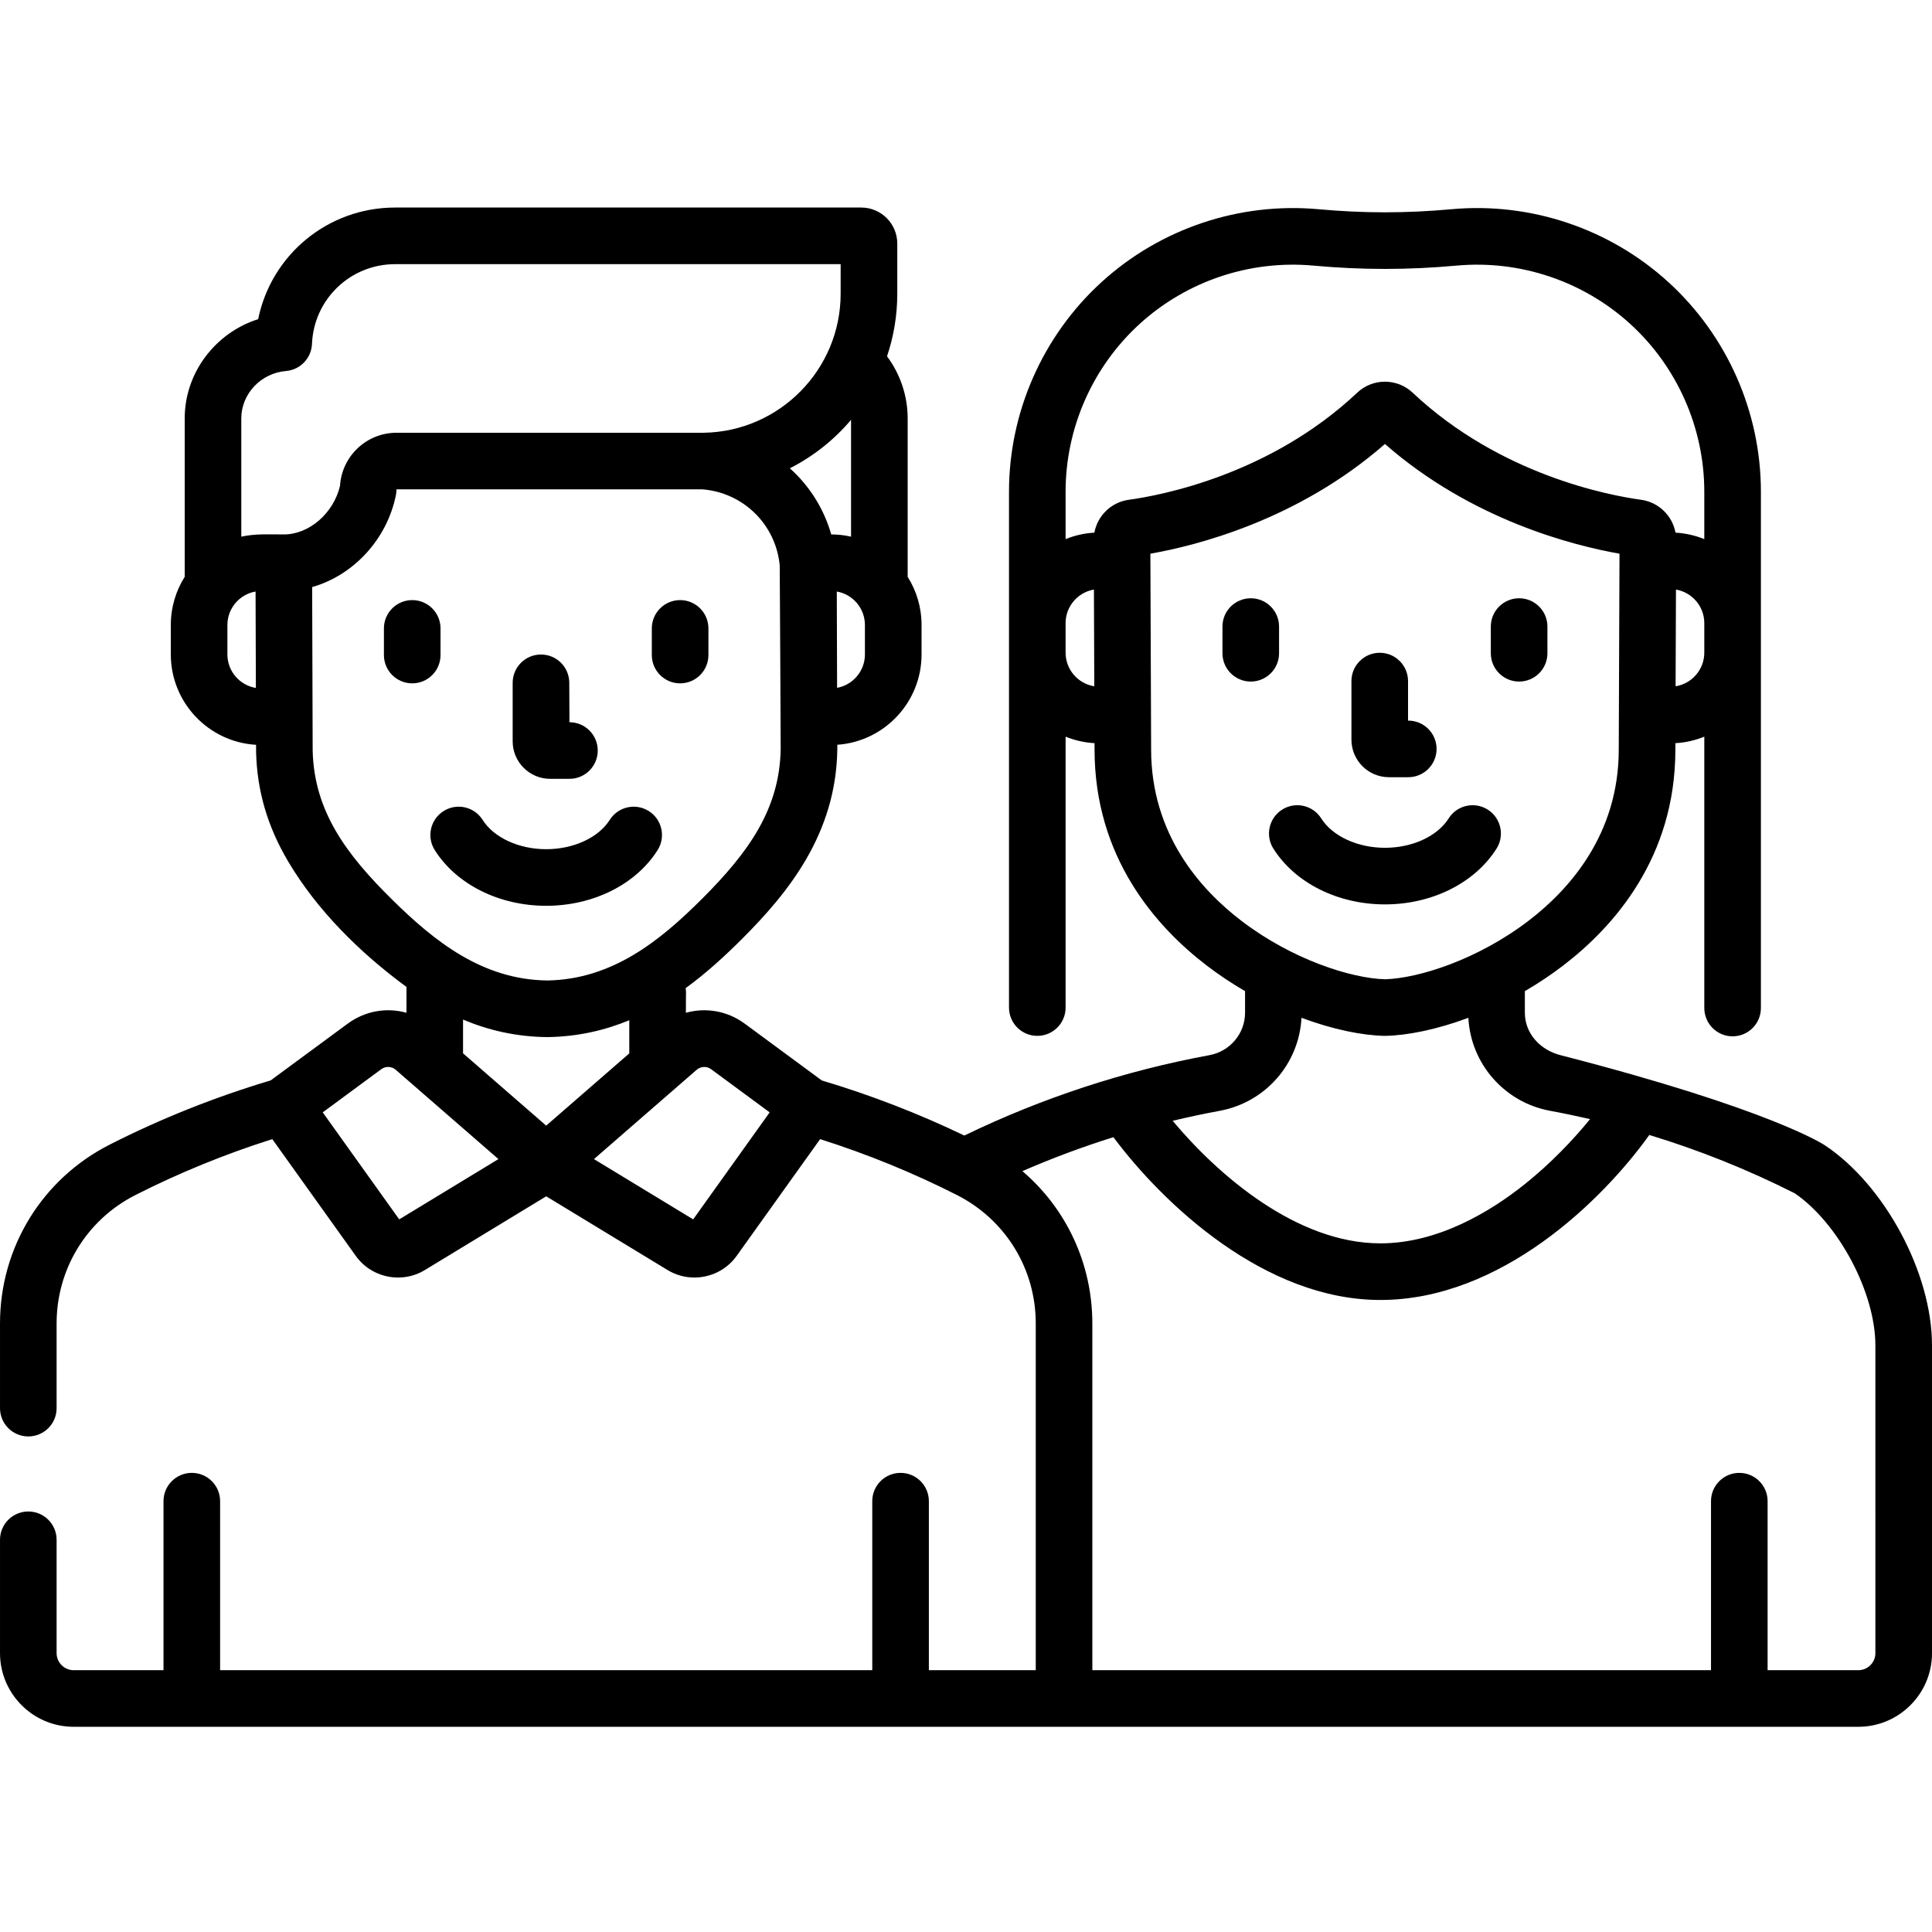 <svg height="512pt" viewBox="0 -55 512 512" width="512pt" xmlns="http://www.w3.org/2000/svg"><path d="m368.09 150.969h5.117c4.141 0 7.5-3.355 7.5-7.5s-3.359-7.5-7.5-7.5h-.062v-10.477c0-4.141-3.359-7.5-7.5-7.5s-7.5 3.359-7.5 7.5v15.531c0 5.484 4.461 9.945 9.945 9.945zm0 0"/><path d="m396.594 169.902c2.215-3.5 1.172-8.133-2.328-10.348-3.504-2.215-8.137-1.172-10.352 2.328-2.992 4.734-9.625 7.793-16.887 7.793-7.266 0-13.895-3.059-16.891-7.793-2.215-3.5-6.848-4.543-10.348-2.328-3.5 2.215-4.543 6.848-2.328 10.348 5.77 9.113 17.098 14.773 29.566 14.773s23.797-5.66 29.566-14.773zm0 0"/><path d="m402.582 125.621c4.145 0 7.5-3.355 7.5-7.5v-7.074c0-4.145-3.355-7.5-7.5-7.5-4.141 0-7.5 3.355-7.5 7.5v7.074c0 4.145 3.359 7.5 7.5 7.5zm0 0"/><path d="m338.965 118.121v-7.074c0-4.145-3.355-7.5-7.5-7.5-4.141 0-7.5 3.355-7.5 7.5v7.074c0 4.145 3.359 7.5 7.5 7.5 4.145 0 7.5-3.355 7.5-7.5zm0 0"/><path d="m145.805 151.398h5.105c4.145 0 7.5-3.359 7.5-7.5 0-4.145-3.355-7.5-7.5-7.5l-.047-10.445c0-4.145-3.355-7.5-7.5-7.5-4.141 0-7.5 3.355-7.5 7.5v15.508c0 5.477 4.461 9.938 9.941 9.938zm0 0"/><path d="m174.27 170.293c2.215-3.5 1.172-8.133-2.328-10.348-3.5-2.215-8.133-1.172-10.348 2.324-2.988 4.723-9.602 7.777-16.852 7.777-7.246 0-13.859-3.055-16.848-7.777-2.215-3.496-6.848-4.539-10.348-2.324-3.5 2.215-4.543 6.848-2.328 10.348 5.758 9.102 17.07 14.754 29.523 14.754 12.457 0 23.77-5.652 29.527-14.754zm0 0"/><path d="m180.238 126.094c4.145 0 7.5-3.355 7.5-7.5v-7.062c0-4.145-3.355-7.5-7.5-7.5-4.141 0-7.5 3.355-7.5 7.5v7.062c0 4.145 3.359 7.5 7.5 7.5zm0 0"/><path d="m116.742 118.594v-7.062c0-4.145-3.355-7.5-7.5-7.5-4.141 0-7.5 3.355-7.5 7.5v7.062c0 4.145 3.359 7.5 7.5 7.5 4.145 0 7.5-3.355 7.5-7.5zm0 0"/><path d="m483.629 248.527c-.246-.164-14.297-9.551-70.109-23.902-5.375-1.383-9.418-5.742-9.418-11.258v-5.707c3.414-1.98 6.801-4.219 10.078-6.723 13.598-10.387 29.809-28.762 29.809-57.262l.008-1.73c2.695-.148 5.273-.75 7.66-1.719v71.91c0 4.141 3.359 7.5 7.5 7.5 4.145 0 7.5-3.359 7.5-7.5v-136.832c0-21.07-8.922-41.301-24.484-55.508-15.559-14.207-36.516-21.262-57.504-19.352-12.004 1.094-23.301 1.094-35.285 0-20.98-1.906-41.941 5.145-57.504 19.352-15.559 14.207-24.484 34.438-24.484 55.508v136.711c0 4.145 3.359 7.5 7.5 7.5 4.145 0 7.5-3.355 7.5-7.5v-71.789c2.391.969 4.969 1.566 7.664 1.719l.008 1.699c0 28.531 16.207 46.906 29.805 57.293 3.281 2.508 6.664 4.742 10.078 6.723v5.707c0 5.516-3.961 10.25-9.418 11.258-22.508 4.156-44.352 11.32-64.98 21.305-12.125-5.828-24.797-10.73-37.766-14.598l-20.422-15.051c-4.637-3.414-10.375-4.352-15.594-2.879 0-1.117.004-2.234.004-3.348 0-1.051.094-2.152-.066-3.191 5.488-3.996 10.41-8.527 14.91-13.02 12.289-12.27 24.906-27.82 25.273-50.125.004-.047.004-.098.004-.148l-.004-1.199c12.457-.855 22.328-11.266 22.328-23.941v-7.805c0-4.684-1.348-9.059-3.68-12.754v-41.984c0-5.957-1.949-11.734-5.473-16.465 1.762-5.211 2.719-10.793 2.719-16.594v-13.281c0-5.266-4.281-9.547-9.547-9.547h-123.504c-17.914 0-32.863 12.586-36.32 29.578-11.305 3.594-19.469 14.16-19.469 26.309v41.98c-2.332 3.699-3.68 8.074-3.68 12.758v7.805c0 12.762 10.012 23.227 22.59 23.953 0 0 .008 1.812.008 1.863.242 10.297 3.016 19.789 8.484 29.027 7.742 13.078 19.164 24.316 31.367 33.27v6.852c-5.219-1.465-10.949-.527-15.578 2.887l-20.414 15.039c-14.711 4.391-29.047 10.105-42.629 17-17.945 9.109-29.094 27.273-29.094 47.398v22.453c0 4.141 3.359 7.5 7.5 7.5s7.5-3.359 7.5-7.5v-22.453c0-14.445 8.004-27.484 20.887-34.023 11.59-5.883 23.77-10.855 36.273-14.816l22.133 30.957c2.652 3.711 6.891 5.723 11.195 5.723 2.434 0 4.883-.641 7.082-1.977l32.18-19.551 32.18 19.551c2.199 1.336 4.652 1.977 7.082 1.977 4.305 0 8.543-2.012 11.195-5.723l22.133-30.953c12.496 3.957 24.668 8.93 36.258 14.812 12.883 6.539 20.887 19.574 20.887 34.023v91.898h-28.328v-44.793c0-4.145-3.359-7.5-7.5-7.5-4.145 0-7.5 3.355-7.5 7.5v44.793h-172.828v-44.793c0-4.145-3.355-7.5-7.5-7.5-4.141 0-7.5 3.355-7.5 7.5v44.793h-23.812c-2.488 0-4.516-2.027-4.516-4.52v-30.039c0-4.145-3.359-7.5-7.5-7.5s-7.5 3.355-7.5 7.5v30.039c0 10.762 8.754 19.52 19.516 19.52h472.969c10.762 0 19.516-8.758 19.516-19.52v-81.559c0-19.117-12.465-42.402-28.371-53.012zm-39.578-121.656.098-25.629c4.258.723 7.508 4.434 7.508 8.898v7.816c0 4.496-3.301 8.234-7.605 8.914zm-142.059-96c12.457-11.371 29.234-17.016 46.027-15.484 12.91 1.176 25.117 1.172 38.008 0 16.793-1.531 33.574 4.113 46.031 15.484 12.453 11.371 19.598 27.566 19.598 44.434v12.566c-2.379-.965-4.945-1.562-7.633-1.715-.82-4.48-4.457-8.074-9.109-8.707-8.344-1.137-37.375-6.551-60.555-28.391-4.113-3.875-10.555-3.871-14.672 0-23.18 21.84-52.211 27.254-60.555 28.391-4.648.633-8.289 4.227-9.109 8.707-2.684.152-5.25.75-7.629 1.715v-12.566c0-16.867 7.141-33.062 19.598-44.434zm-19.598 87.086v-7.816c0-4.461 3.25-8.176 7.508-8.898l.098 25.629c-4.305-.68-7.605-4.418-7.605-8.914zm22.668 25.66-.199-51.883c12.059-2.113 39.098-8.871 62.16-29.074 23.066 20.199 50.105 26.961 62.164 29.074l-.199 51.91c0 22.398-13.004 37.039-23.914 45.375-13.5 10.316-29.141 15.25-38.051 15.496-8.91-.246-24.547-5.18-38.047-15.496-10.91-8.336-23.914-22.977-23.914-45.402zm18.191 95.758c12.117-2.238 21.031-12.484 21.656-24.637l-.004-.012c8.344 3.113 16.098 4.66 21.957 4.785.055.004.27.004.32 0 5.863-.125 13.617-1.676 21.961-4.785l-.008.012c.625 12.152 9.543 22.398 21.66 24.637 3.547.652 7.078 1.391 10.59 2.199-4.457 5.477-10.402 11.73-17.297 17.238-8.957 7.156-22.871 15.688-38.277 15.688-22.203 0-43.066-18.137-55.043-32.477 4.133-.992 8.297-1.875 12.484-2.648zm-94.039-120.945c0 4.41-3.188 8.09-7.375 8.852l-.078-25.523c4.227.73 7.453 4.43 7.453 8.867zm-3.676-31.207c-1.691-.387-3.445-.59-5.25-.594-1.965-6.883-5.816-12.918-10.969-17.527 6.234-3.164 11.746-7.551 16.219-12.844zm-149.742-43.906c3.773-.309 6.727-3.383 6.883-7.168.488-11.859 10.176-21.148 22.055-21.148h118.047v7.828c0 20.109-16.188 36.508-36.219 36.852-.238-.008-81.492.004-81.492.004-7.953 0-14.477 6.227-14.961 14.059-1.711 7.27-8.16 12.887-14.906 12.887-3.75 0-7.574-.242-11.258.594v-31.336c0-6.508 5.203-12.027 11.852-12.57zm-15.531 75.113v-7.805c0-4.441 3.234-8.141 7.465-8.867l.082 25.551c-4.273-.695-7.547-4.41-7.547-8.879zm22.598 25.539-.137-43.395c10.859-3.074 19.824-12.555 22.207-24.422.098-.484.141-.973.141-1.469h81.098c10.844.879 19.422 9.305 20.465 20.16.035.363.254 48.695.254 48.695-.289 15.93-8.555 27.387-20.875 39.688-11.066 11.047-23.684 21.309-40.93 21.609-17.234-.184-29.926-10.363-41.078-21.344-12.402-12.215-20.746-23.613-21.145-39.523zm62.184 75.871h.066c.039 0 .078 0 .113-.004 7.953-.121 15.086-1.797 21.543-4.465v8.785l-22.02 19.148-22.035-19.16v-8.945c6.676 2.812 14.07 4.566 22.332 4.641zm-39.246 48.305-20.273-28.359 15.508-11.43c1.172-.859 2.75-.793 3.844.156l27.211 23.66zm77.898 0-26.289-15.973 27.207-23.66c1.098-.953 2.676-1.016 3.848-.156l15.508 11.43zm313.301 114.957c0 2.488-2.027 4.516-4.516 4.516h-24.047v-44.793c0-4.141-3.359-7.5-7.5-7.5s-7.5 3.359-7.5 7.5v44.793h-163.953v-91.898c0-15.812-6.883-30.41-18.535-40.363 7.883-3.426 15.934-6.43 24.121-8.992 13.332 17.855 40.172 43.141 70.742 43.141 31.922 0 58.848-26.359 71.277-43.727 13.258 4.027 26.156 9.199 38.566 15.469 11.605 7.973 21.344 26.305 21.344 40.297zm0 0"/></svg>
